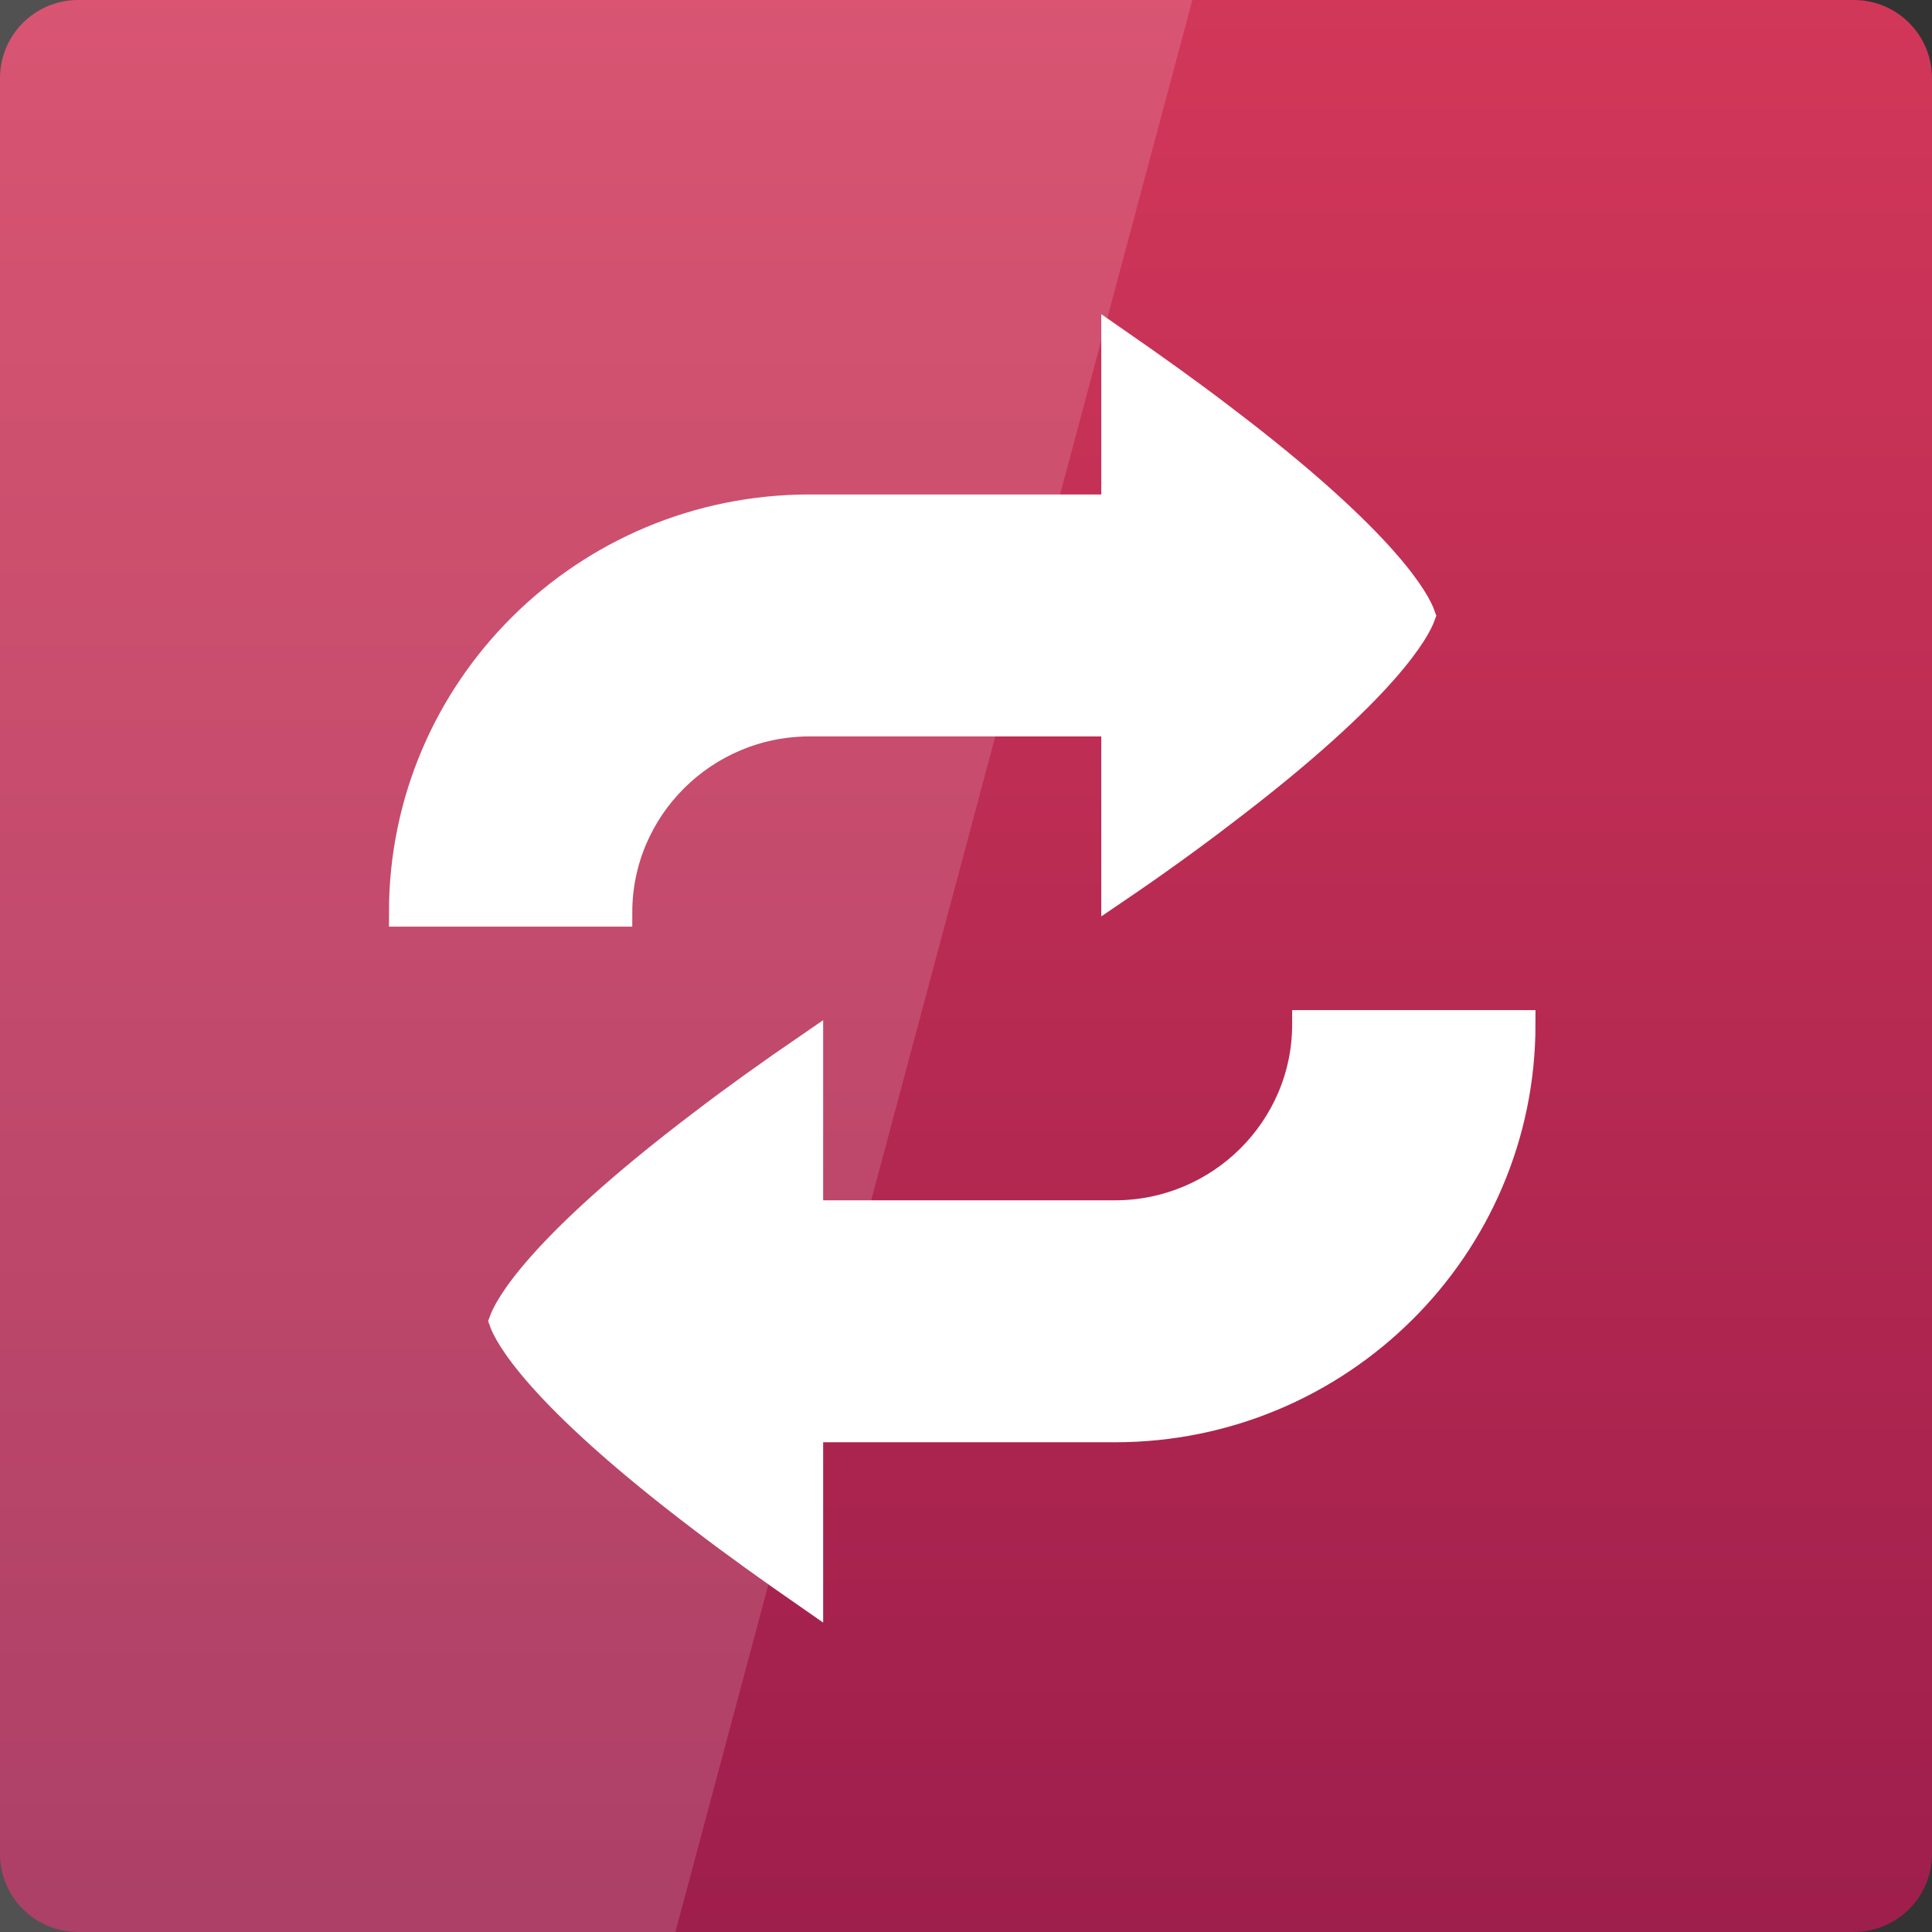 <svg width="22" xmlns="http://www.w3.org/2000/svg" height="22" viewBox="0 0 22 22" xmlns:xlink="http://www.w3.org/1999/xlink">
<rect x="0" y="0" width="22" height="22" fill="#333333" stroke="none"/>
<defs>
<linearGradient gradientTransform="matrix(.458 0 0 .458 0 -460.333)" id="linear0" y1="1053.158" y2="1004.847" gradientUnits="userSpaceOnUse" x2="0">
<stop offset="0" style="stop-color:#9e1e4c"/>
<stop offset="1" style="stop-color:#d23759"/>
</linearGradient>
</defs>
<path style="fill:url(#linear0)" d="M 0.891 0 L 21.109 0 C 21.602 0 22 0.398 22 0.891 L 22 21.109 C 22 21.602 21.602 22 21.109 22 L 0.891 22 C 0.398 22 0 21.602 0 21.109 L 0 0.891 C 0 0.398 0.398 0 0.891 0 Z "/>
<g style="fill:#fff">
<g style="stroke:#fff;stroke-width:4.45">
<path d="M 181.693 -71.264 C 181.693 -54.911 168.27 -41.595 151.81 -41.595 C 146.537 -41.595 104.083 -41.595 104.083 -41.595 C 104.083 -41.595 104.083 -60.451 104.083 -67.696 C 98.171 -63.647 92.578 -59.652 87.57 -55.817 C 61.363 -35.948 57.048 -26.733 56.409 -24.975 C 57.048 -23.164 61.363 -14.002 87.57 5.866 C 92.578 9.701 98.171 13.696 104.083 17.798 C 104.083 10.5 104.083 -8.303 104.083 -8.303 C 104.083 -8.303 146.537 -8.303 151.81 -8.303 C 186.807 -8.303 215.198 -36.534 215.198 -71.264 Z " transform="matrix(.073 0 0 .073 1.613 16.867)"/>
<path d="M 74.307 -88.736 C 74.307 -105.089 87.73 -118.406 104.19 -118.406 C 109.463 -118.406 151.917 -118.406 151.917 -118.406 C 151.917 -118.406 151.917 -99.549 151.917 -92.305 C 157.883 -96.353 163.423 -100.348 168.43 -104.183 C 194.637 -124.052 198.952 -133.267 199.591 -135.025 C 198.952 -136.836 194.637 -145.998 168.43 -165.867 C 163.423 -169.702 157.83 -173.697 151.917 -177.799 C 151.917 -170.501 151.917 -151.698 151.917 -151.698 C 151.917 -151.698 109.463 -151.698 104.19 -151.698 C 69.193 -151.698 40.802 -123.519 40.802 -88.736 Z " transform="matrix(.073 0 0 .073 1.613 16.867)"/>
</g>
<path style="fill-opacity:.149" d="M 0 0 L 0 22 L 7.691 22 L 13.578 0 Z "/>
</g>
</svg>
